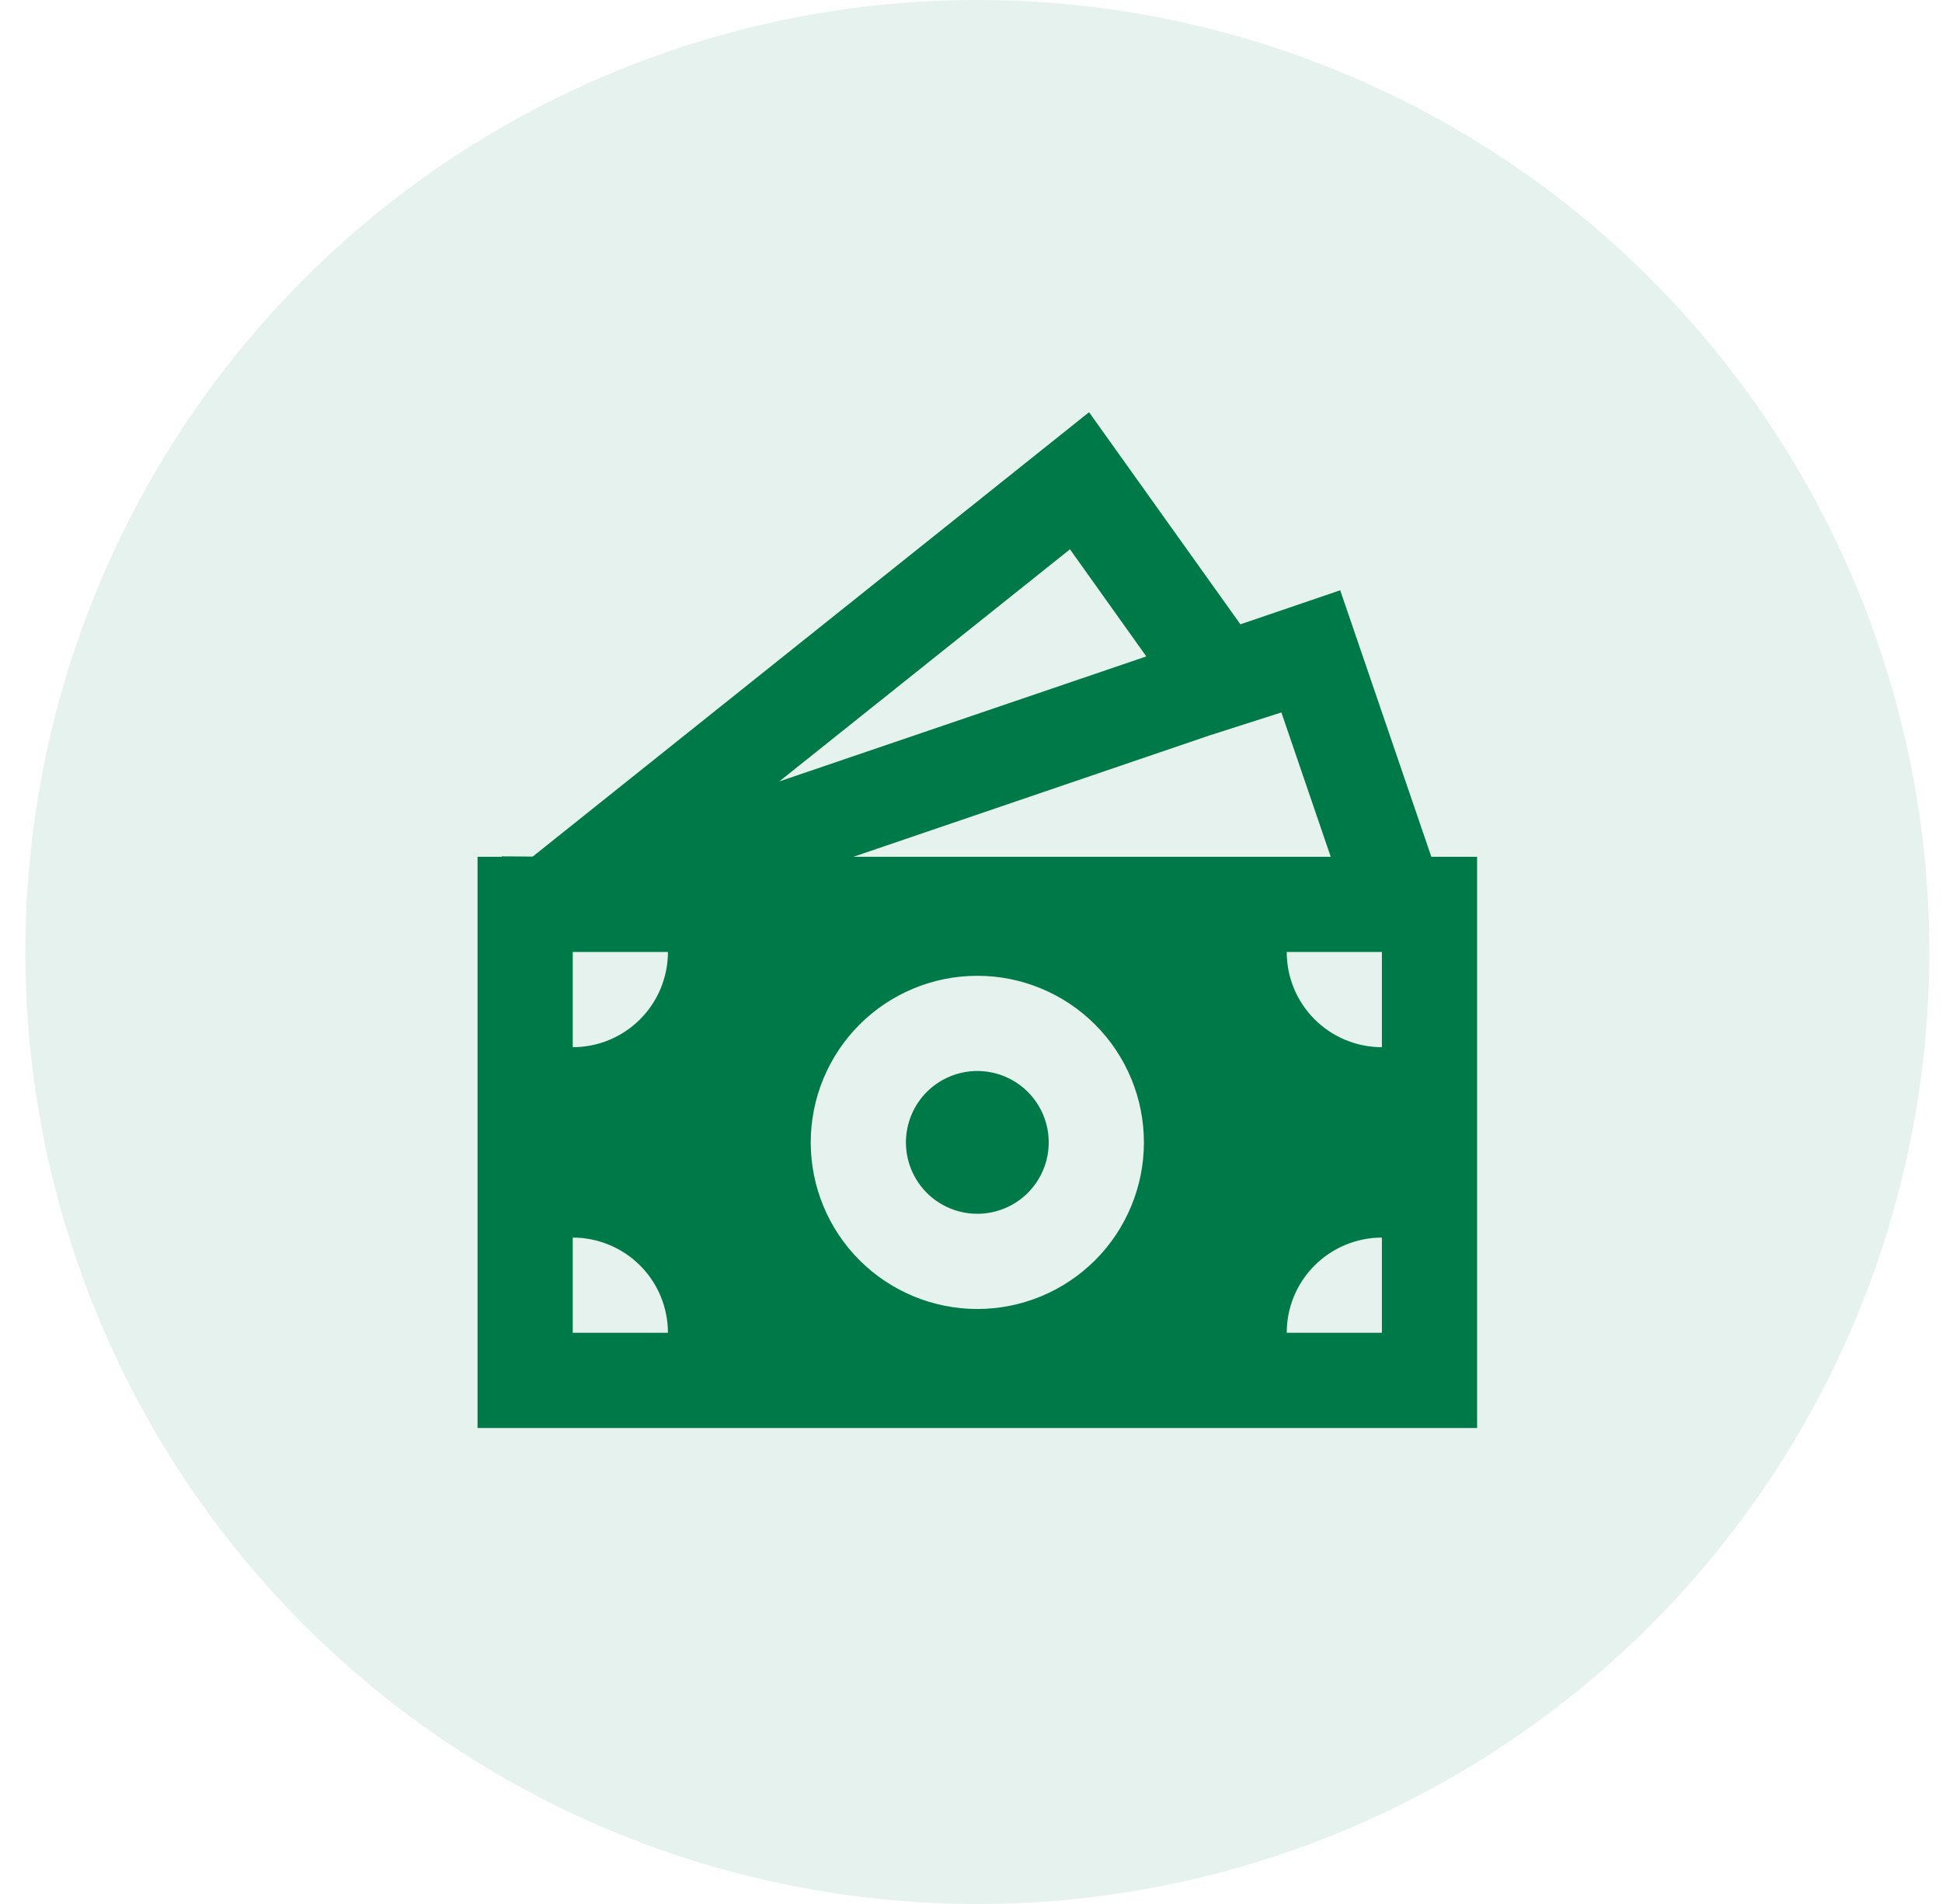 <svg width="51" height="50" viewBox="0 0 51 50" fill="none" xmlns="http://www.w3.org/2000/svg">
<circle cx="25.666" cy="25" r="25" fill="#007948" fill-opacity="0.1"/>
<path d="M27.541 30C27.541 30.497 27.343 30.974 26.992 31.326C26.64 31.677 26.163 31.875 25.666 31.875C25.169 31.875 24.692 31.677 24.34 31.326C23.989 30.974 23.791 30.497 23.791 30C23.791 29.503 23.989 29.026 24.34 28.674C24.692 28.323 25.169 28.125 25.666 28.125C26.163 28.125 26.64 28.323 26.992 28.674C27.343 29.026 27.541 29.503 27.541 30Z" fill="#007948"/>
<path d="M28.6 10.825L32.575 16.395L35.196 15.501L37.589 22.5H38.791V37.5H12.541V22.5H13.178V22.488L13.989 22.495L28.6 10.825ZM22.412 22.5H34.947L33.651 18.709L31.748 19.318L22.412 22.5ZM20.465 20.521L30.104 17.238L28.099 14.425L20.465 20.521ZM17.541 25H15.041V27.5C15.704 27.5 16.34 27.237 16.809 26.768C17.278 26.299 17.541 25.663 17.541 25ZM30.041 30C30.041 29.426 29.928 28.857 29.708 28.326C29.488 27.795 29.166 27.313 28.76 26.907C28.353 26.5 27.871 26.178 27.34 25.958C26.809 25.738 26.241 25.625 25.666 25.625C25.091 25.625 24.523 25.738 23.992 25.958C23.461 26.178 22.979 26.5 22.572 26.907C22.166 27.313 21.844 27.795 21.624 28.326C21.404 28.857 21.291 29.426 21.291 30C21.291 31.16 21.752 32.273 22.572 33.094C23.393 33.914 24.506 34.375 25.666 34.375C26.826 34.375 27.939 33.914 28.76 33.094C29.58 32.273 30.041 31.16 30.041 30ZM36.291 35V32.5C35.628 32.5 34.992 32.764 34.523 33.232C34.054 33.701 33.791 34.337 33.791 35H36.291ZM33.791 25C33.791 25.663 34.054 26.299 34.523 26.768C34.992 27.237 35.628 27.5 36.291 27.5V25H33.791ZM15.041 35H17.541C17.541 34.337 17.278 33.701 16.809 33.232C16.34 32.764 15.704 32.5 15.041 32.5V35Z" fill="#007948"/>
</svg>
